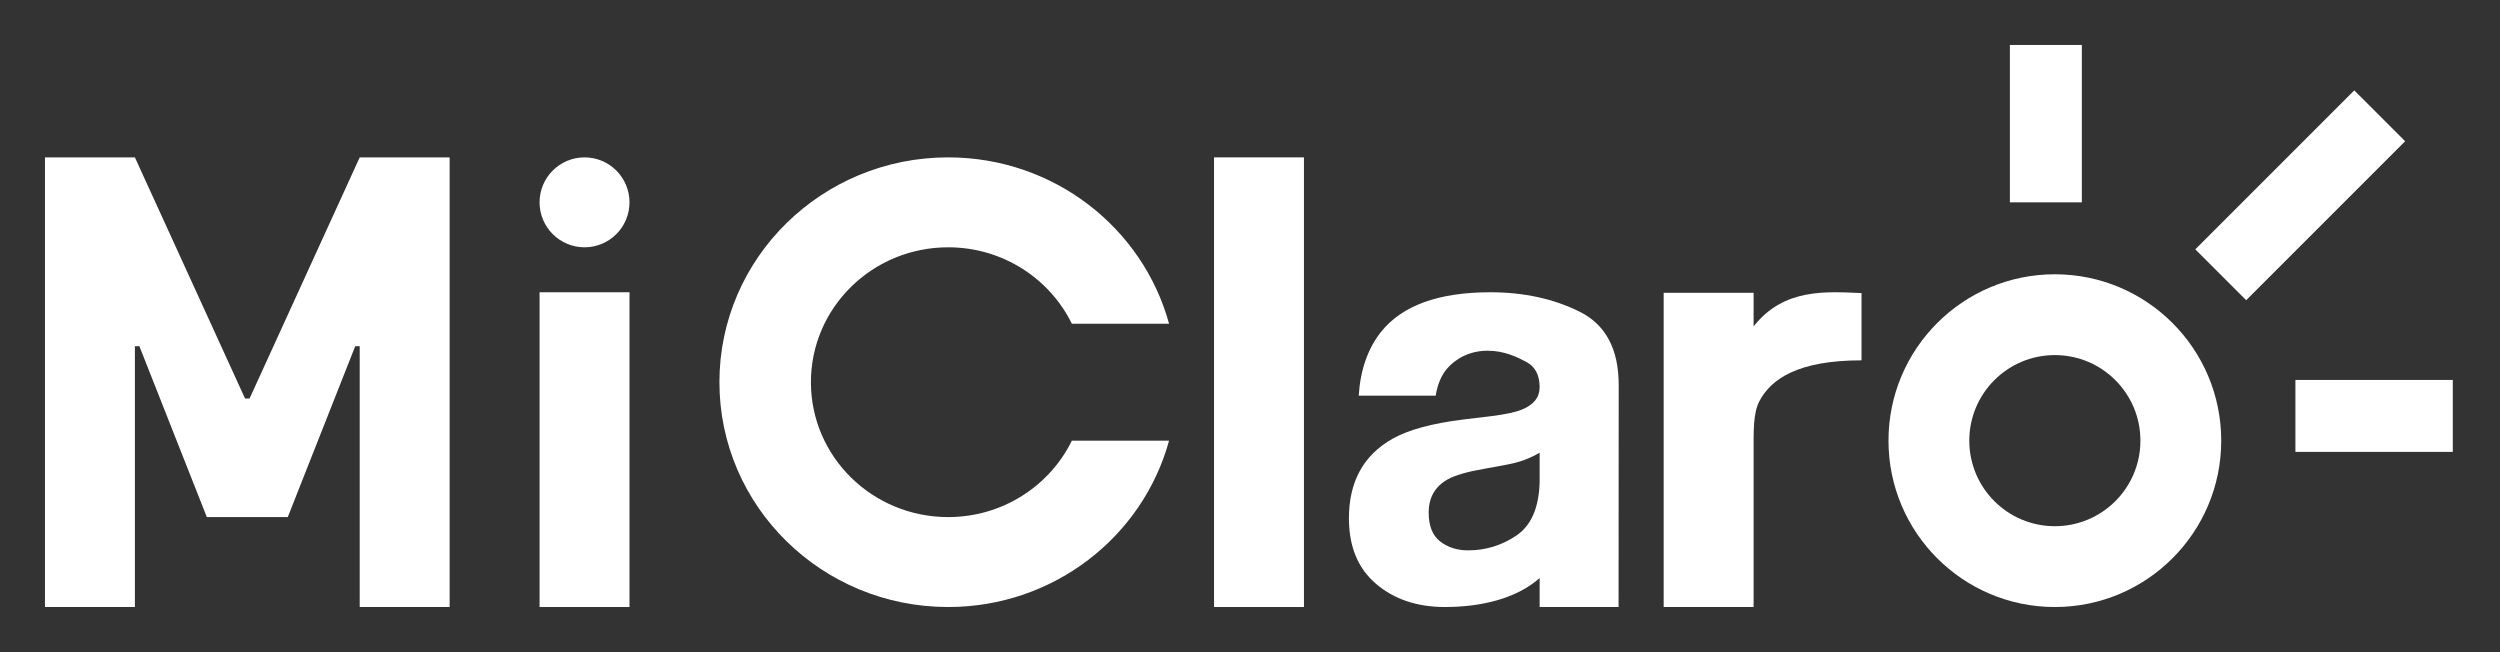 <?xml version="1.0" encoding="UTF-8"?>
<svg width="556px" height="145px" viewBox="0 0 556 145" version="1.1" xmlns="http://www.w3.org/2000/svg" xmlns:xlink="http://www.w3.org/1999/xlink">
    <rect x="0" y="0" width="556" height="145" fill="#333333" stroke="none"/>
    <!-- Generator: Sketch 54.1 (76490) - https://sketchapp.com -->
    <title>MiClaro-logo</title>
    <desc>Created with Sketch.</desc>
    <g id="MiClaro-logo" stroke="none" stroke-width="1" fill="none" fill-rule="evenodd">
        <path d="M437.971,98 C437.971,87.49 446.49,78.971 457,78.971 C467.511,78.971 476.029,87.49 476.029,98 C476.029,108.51 467.511,117.029 457,117.029 C446.49,117.029 437.971,108.51 437.971,98 Z M420,98 C420,118.434 436.565,135 457,135 C477.434,135 494,118.434 494,98 C494,77.565 477.434,61 457,61 C436.565,61 420,77.565 420,98 Z" id="Fill-1" fill="#FFFFFF"></path>
        <path d="M414,80.139 C399.873,80.139 393.915,84.287 391.324,89.149 C389.876,91.885 390,95.644 390,101.33 L390,135 L370,135 L370,65.126 L390,65.126 L390,72.595 C396.748,63.984 406.284,64.882 414,65.177 L414,80.139 Z" id="Fill-3" fill="#FFFFFF"></path>
        <path d="M342.414,100.67 C341.278,101.36 340.04,101.917 338.885,102.344 C337.727,102.77 336.14,103.165 334.121,103.531 L330.082,104.261 C326.298,104.91 323.579,105.702 321.929,106.635 C319.134,108.218 317.738,110.673 317.738,114 C317.738,116.963 318.59,119.103 320.298,120.422 C322.004,121.741 324.079,122.401 326.523,122.401 C330.399,122.401 333.97,121.305 337.236,119.113 C340.501,116.922 342.288,112.926 342.414,107.122 L342.414,100.67 Z M331.476,92.574 C334.778,92.169 337.138,91.661 338.561,91.052 C341.111,89.997 342.414,88.354 342.414,86.123 C342.414,83.403 341.409,81.526 339.452,80.491 C337.496,79.456 334.625,78 330.84,78 C326.592,78 323.584,79.953 321.818,81.983 C320.555,83.484 319.714,85.444 319.294,88 L302.178,88 C302.552,82.198 304.219,77.498 307.178,73.765 C311.887,67.922 319.972,65 331.433,65 C338.892,65 345.519,66.44 351.312,69.322 C357.105,72.203 360,77.64 360,85.636 C359.979,118.545 359.969,135 359.969,135 L342.414,135 C342.414,133.539 342.417,130.055 342.414,128.561 C337.191,133.202 329.231,135 321.347,135 C315.17,135 310.068,133.286 306.04,129.857 C302.012,126.428 300,121.569 300,115.279 C300,107.122 303.238,101.216 309.718,97.566 C313.271,95.577 318.496,94.157 325.394,93.305 L331.476,92.574 Z" id="Fill-5" fill="#FFFFFF"></path>
        <path d="M238.382,98 L260,98 C254.178,119.311 234.387,135 210.868,135 C182.774,135 160,112.614 160,85 C160,57.386 182.774,35 210.868,35 C234.387,35 254.178,50.689 260,72 L238.382,72 C233.455,61.942 222.986,55 210.868,55 C194.012,55 180.347,68.431 180.347,85 C180.347,101.569 194.012,115 210.868,115 C222.986,115 233.455,108.058 238.382,98 Z" id="Combined-Shape" fill="#FFFFFF"></path>
        <polygon id="Fill-12" fill="#FFFFFF" points="270 135 290 135 290 35 270 35"></polygon>
        <polygon id="Fill-12-Copy-2" fill="#FFFFFF" transform="translate(528, 92.5) rotate(-270) translate(-528, -92.5) " points="520 110 536 110 536 75 520 75"></polygon>
        <polygon id="Fill-12-Copy-3" fill="#FFFFFF" points="447 45 463 45 463 10 447 10"></polygon>
        <polygon id="Fill-12-Copy-4" fill="#FFFFFF" transform="translate(511.569, 43.431) rotate(-315) translate(-511.569, -43.431) " points="503.569 68.431 519.569 68.431 519.569 18.431 503.569 18.431"></polygon>
        <polygon id="Fill-13" fill="#FFFFFF" points="10 35 30 35 54.5 88.635 55.5 88.635 80 35 100 35 100 135 80 135 80 77 79 77 64 115 46 115 31 77 30 77 30 135 10 135"></polygon>
        <polygon id="Fill-14" fill="#FFFFFF" points="120 135 140 135 140 65 120 65"></polygon>
        <path d="M140,45 C140,50.523 135.523,55 130,55 C124.478,55 120,50.523 120,45 C120,39.477 124.478,35 130,35 C135.523,35 140,39.477 140,45" id="Fill-15" fill="#FFFFFF"></path>
    </g>
</svg>
